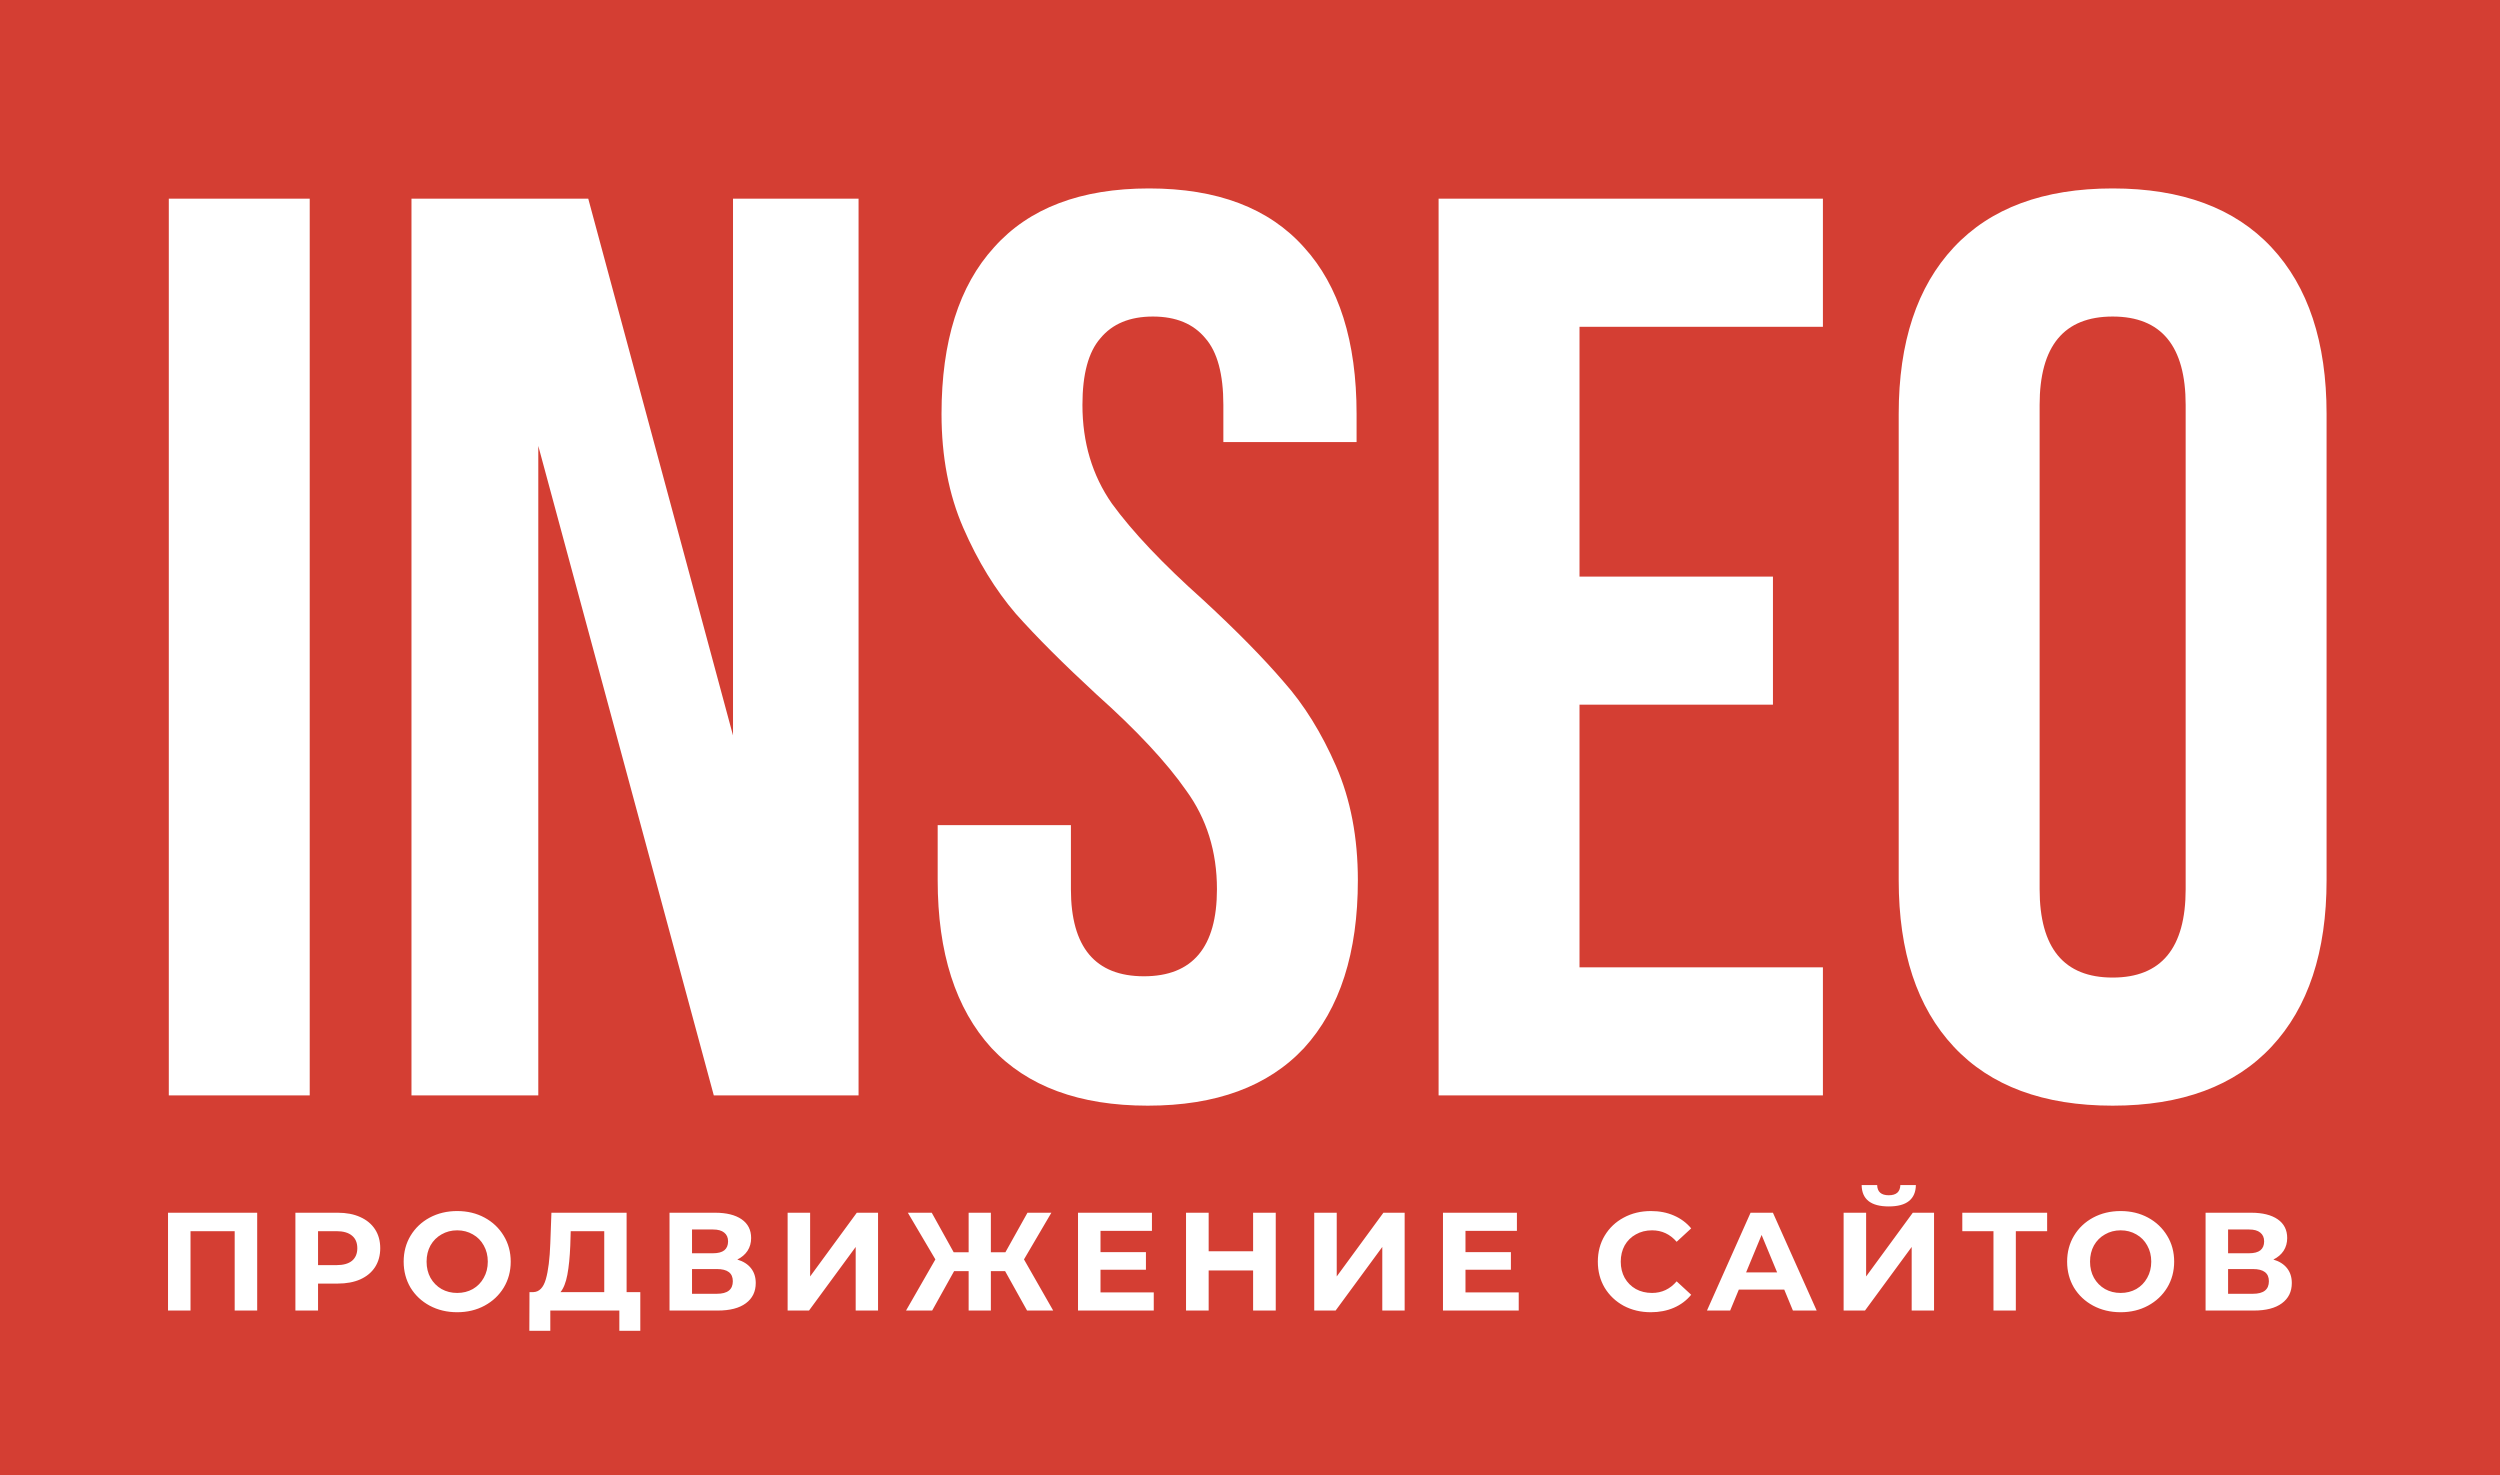 <svg width="322" height="190" viewBox="0 0 322 190" fill="none" xmlns="http://www.w3.org/2000/svg">
<rect width="322" height="190" fill="#D43E33"/>
<path d="M39.892 25.59V141.09H21.742V25.59H39.892ZM69.332 141.09H52.998V25.59H75.767L94.412 94.725V25.59H110.583V141.09H91.938L69.332 57.435V141.09ZM121.268 53.31C121.268 43.96 123.523 36.81 128.033 31.86C132.543 26.8 139.198 24.27 147.998 24.27C156.798 24.27 163.453 26.8 167.963 31.86C172.473 36.81 174.728 43.96 174.728 53.31V56.94H157.568V52.155C157.568 48.195 156.798 45.335 155.258 43.575C153.718 41.705 151.463 40.77 148.493 40.77C145.523 40.77 143.268 41.705 141.728 43.575C140.188 45.335 139.418 48.195 139.418 52.155C139.418 56.995 140.683 61.23 143.213 64.86C145.853 68.49 149.758 72.615 154.928 77.235C159.218 81.195 162.683 84.715 165.323 87.795C167.963 90.765 170.218 94.395 172.088 98.685C173.958 102.975 174.893 107.87 174.893 113.37C174.893 122.72 172.583 129.925 167.963 134.985C163.343 139.935 156.633 142.41 147.833 142.41C139.033 142.41 132.323 139.935 127.703 134.985C123.083 129.925 120.773 122.72 120.773 113.37V106.275H137.933V114.525C137.933 122.005 141.068 125.745 147.338 125.745C153.608 125.745 156.743 122.005 156.743 114.525C156.743 109.685 155.423 105.45 152.783 101.82C150.253 98.19 146.403 94.065 141.233 89.445C136.943 85.485 133.478 82.02 130.838 79.05C128.198 75.97 125.943 72.285 124.073 67.995C122.203 63.705 121.268 58.81 121.268 53.31ZM228.356 74.265V90.765H203.441V124.59H234.791V141.09H185.291V25.59H234.791V42.09H203.441V74.265H228.356ZM244.553 53.31C244.553 44.07 246.918 36.92 251.648 31.86C256.378 26.8 263.198 24.27 272.108 24.27C281.018 24.27 287.838 26.8 292.568 31.86C297.298 36.92 299.663 44.07 299.663 53.31V113.37C299.663 122.61 297.298 129.76 292.568 134.82C287.838 139.88 281.018 142.41 272.108 142.41C263.198 142.41 256.378 139.88 251.648 134.82C246.918 129.76 244.553 122.61 244.553 113.37V53.31ZM262.703 114.525C262.703 122.115 265.838 125.91 272.108 125.91C278.378 125.91 281.513 122.115 281.513 114.525V52.155C281.513 44.565 278.378 40.77 272.108 40.77C265.838 40.77 262.703 44.565 262.703 52.155V114.525Z" fill="white"/>
<path d="M33.125 156.199V168.799H30.227V158.575H24.539V168.799H21.641V156.199H33.125ZM43.502 156.199C44.618 156.199 45.584 156.385 46.4 156.757C47.228 157.129 47.864 157.657 48.308 158.341C48.752 159.025 48.974 159.835 48.974 160.771C48.974 161.695 48.752 162.505 48.308 163.201C47.864 163.885 47.228 164.413 46.4 164.785C45.584 165.145 44.618 165.325 43.502 165.325H40.964V168.799H38.048V156.199H43.502ZM43.34 162.949C44.216 162.949 44.882 162.763 45.338 162.391C45.794 162.007 46.022 161.467 46.022 160.771C46.022 160.063 45.794 159.523 45.338 159.151C44.882 158.767 44.216 158.575 43.34 158.575H40.964V162.949H43.34ZM58.886 169.015C57.578 169.015 56.396 168.733 55.34 168.169C54.296 167.605 53.474 166.831 52.874 165.847C52.286 164.851 51.992 163.735 51.992 162.499C51.992 161.263 52.286 160.153 52.874 159.169C53.474 158.173 54.296 157.393 55.34 156.829C56.396 156.265 57.578 155.983 58.886 155.983C60.194 155.983 61.37 156.265 62.414 156.829C63.458 157.393 64.28 158.173 64.88 159.169C65.48 160.153 65.78 161.263 65.78 162.499C65.78 163.735 65.48 164.851 64.88 165.847C64.28 166.831 63.458 167.605 62.414 168.169C61.37 168.733 60.194 169.015 58.886 169.015ZM58.886 166.531C59.63 166.531 60.302 166.363 60.902 166.027C61.502 165.679 61.97 165.199 62.306 164.587C62.654 163.975 62.828 163.279 62.828 162.499C62.828 161.719 62.654 161.023 62.306 160.411C61.97 159.799 61.502 159.325 60.902 158.989C60.302 158.641 59.63 158.467 58.886 158.467C58.142 158.467 57.47 158.641 56.87 158.989C56.27 159.325 55.796 159.799 55.448 160.411C55.112 161.023 54.944 161.719 54.944 162.499C54.944 163.279 55.112 163.975 55.448 164.587C55.796 165.199 56.27 165.679 56.87 166.027C57.47 166.363 58.142 166.531 58.886 166.531ZM82.471 166.423V171.409H79.771V168.799H70.879V171.409H68.179L68.197 166.423H68.701C69.457 166.399 69.991 165.847 70.303 164.767C70.615 163.687 70.807 162.145 70.879 160.141L71.023 156.199H80.707V166.423H82.471ZM73.453 160.411C73.393 161.911 73.267 163.171 73.075 164.191C72.883 165.199 72.589 165.943 72.193 166.423H77.827V158.575H73.507L73.453 160.411ZM94.964 162.229C95.732 162.457 96.32 162.829 96.728 163.345C97.136 163.861 97.34 164.497 97.34 165.253C97.34 166.369 96.914 167.239 96.062 167.863C95.222 168.487 94.016 168.799 92.444 168.799H86.234V156.199H92.102C93.566 156.199 94.706 156.481 95.522 157.045C96.338 157.609 96.746 158.413 96.746 159.457C96.746 160.081 96.59 160.633 96.278 161.113C95.966 161.581 95.528 161.953 94.964 162.229ZM89.132 161.419H91.85C92.486 161.419 92.966 161.293 93.29 161.041C93.614 160.777 93.776 160.393 93.776 159.889C93.776 159.397 93.608 159.019 93.272 158.755C92.948 158.491 92.474 158.359 91.85 158.359H89.132V161.419ZM92.336 166.639C93.704 166.639 94.388 166.099 94.388 165.019C94.388 163.975 93.704 163.453 92.336 163.453H89.132V166.639H92.336ZM101.446 156.199H104.344V164.407L110.356 156.199H113.092V168.799H110.212V160.609L104.2 168.799H101.446V156.199ZM129.459 163.723H127.623V168.799H124.761V163.723H122.889L120.063 168.799H116.697L120.477 162.211L116.931 156.199H120.009L122.835 161.293H124.761V156.199H127.623V161.293H129.495L132.339 156.199H135.417L131.889 162.211L135.651 168.799H132.285L129.459 163.723ZM148.604 166.459V168.799H138.848V156.199H148.37V158.539H141.746V161.275H147.596V163.543H141.746V166.459H148.604ZM164.316 156.199V168.799H161.4V163.633H155.676V168.799H152.76V156.199H155.676V161.167H161.4V156.199H164.316ZM169.273 156.199H172.171V164.407L178.183 156.199H180.919V168.799H178.039V160.609L172.027 168.799H169.273V156.199ZM195.612 166.459V168.799H185.856V156.199H195.378V158.539H188.754V161.275H194.604V163.543H188.754V166.459H195.612ZM212.623 169.015C211.339 169.015 210.175 168.739 209.131 168.187C208.099 167.623 207.283 166.849 206.683 165.865C206.095 164.869 205.801 163.747 205.801 162.499C205.801 161.251 206.095 160.135 206.683 159.151C207.283 158.155 208.099 157.381 209.131 156.829C210.175 156.265 211.345 155.983 212.641 155.983C213.733 155.983 214.717 156.175 215.593 156.559C216.481 156.943 217.225 157.495 217.825 158.215L215.953 159.943C215.101 158.959 214.045 158.467 212.785 158.467C212.005 158.467 211.309 158.641 210.697 158.989C210.085 159.325 209.605 159.799 209.257 160.411C208.921 161.023 208.753 161.719 208.753 162.499C208.753 163.279 208.921 163.975 209.257 164.587C209.605 165.199 210.085 165.679 210.697 166.027C211.309 166.363 212.005 166.531 212.785 166.531C214.045 166.531 215.101 166.033 215.953 165.037L217.825 166.765C217.225 167.497 216.481 168.055 215.593 168.439C214.705 168.823 213.715 169.015 212.623 169.015ZM229.811 166.099H223.961L222.845 168.799H219.857L225.473 156.199H228.353L233.987 168.799H230.927L229.811 166.099ZM228.893 163.885L226.895 159.061L224.897 163.885H228.893ZM237.458 156.199H240.356V164.407L246.368 156.199H249.104V168.799H246.224V160.609L240.212 168.799H237.458V156.199ZM243.272 155.389C240.968 155.389 239.804 154.471 239.78 152.635H241.778C241.802 153.511 242.3 153.949 243.272 153.949C243.752 153.949 244.118 153.841 244.37 153.625C244.622 153.397 244.754 153.067 244.766 152.635H246.764C246.752 153.535 246.458 154.219 245.882 154.687C245.306 155.155 244.436 155.389 243.272 155.389ZM263.671 158.575H259.639V168.799H256.759V158.575H252.745V156.199H263.671V158.575ZM273.139 169.015C271.831 169.015 270.649 168.733 269.593 168.169C268.549 167.605 267.727 166.831 267.127 165.847C266.539 164.851 266.245 163.735 266.245 162.499C266.245 161.263 266.539 160.153 267.127 159.169C267.727 158.173 268.549 157.393 269.593 156.829C270.649 156.265 271.831 155.983 273.139 155.983C274.447 155.983 275.623 156.265 276.667 156.829C277.711 157.393 278.533 158.173 279.133 159.169C279.733 160.153 280.033 161.263 280.033 162.499C280.033 163.735 279.733 164.851 279.133 165.847C278.533 166.831 277.711 167.605 276.667 168.169C275.623 168.733 274.447 169.015 273.139 169.015ZM273.139 166.531C273.883 166.531 274.555 166.363 275.155 166.027C275.755 165.679 276.223 165.199 276.559 164.587C276.907 163.975 277.081 163.279 277.081 162.499C277.081 161.719 276.907 161.023 276.559 160.411C276.223 159.799 275.755 159.325 275.155 158.989C274.555 158.641 273.883 158.467 273.139 158.467C272.395 158.467 271.723 158.641 271.123 158.989C270.523 159.325 270.049 159.799 269.701 160.411C269.365 161.023 269.197 161.719 269.197 162.499C269.197 163.279 269.365 163.975 269.701 164.587C270.049 165.199 270.523 165.679 271.123 166.027C271.723 166.363 272.395 166.531 273.139 166.531ZM292.809 162.229C293.577 162.457 294.165 162.829 294.573 163.345C294.981 163.861 295.185 164.497 295.185 165.253C295.185 166.369 294.759 167.239 293.907 167.863C293.067 168.487 291.861 168.799 290.289 168.799H284.079V156.199H289.947C291.411 156.199 292.551 156.481 293.367 157.045C294.183 157.609 294.591 158.413 294.591 159.457C294.591 160.081 294.435 160.633 294.123 161.113C293.811 161.581 293.373 161.953 292.809 162.229ZM286.977 161.419H289.695C290.331 161.419 290.811 161.293 291.135 161.041C291.459 160.777 291.621 160.393 291.621 159.889C291.621 159.397 291.453 159.019 291.117 158.755C290.793 158.491 290.319 158.359 289.695 158.359H286.977V161.419ZM290.181 166.639C291.549 166.639 292.233 166.099 292.233 165.019C292.233 163.975 291.549 163.453 290.181 163.453H286.977V166.639H290.181Z" fill="white"/>
</svg>
